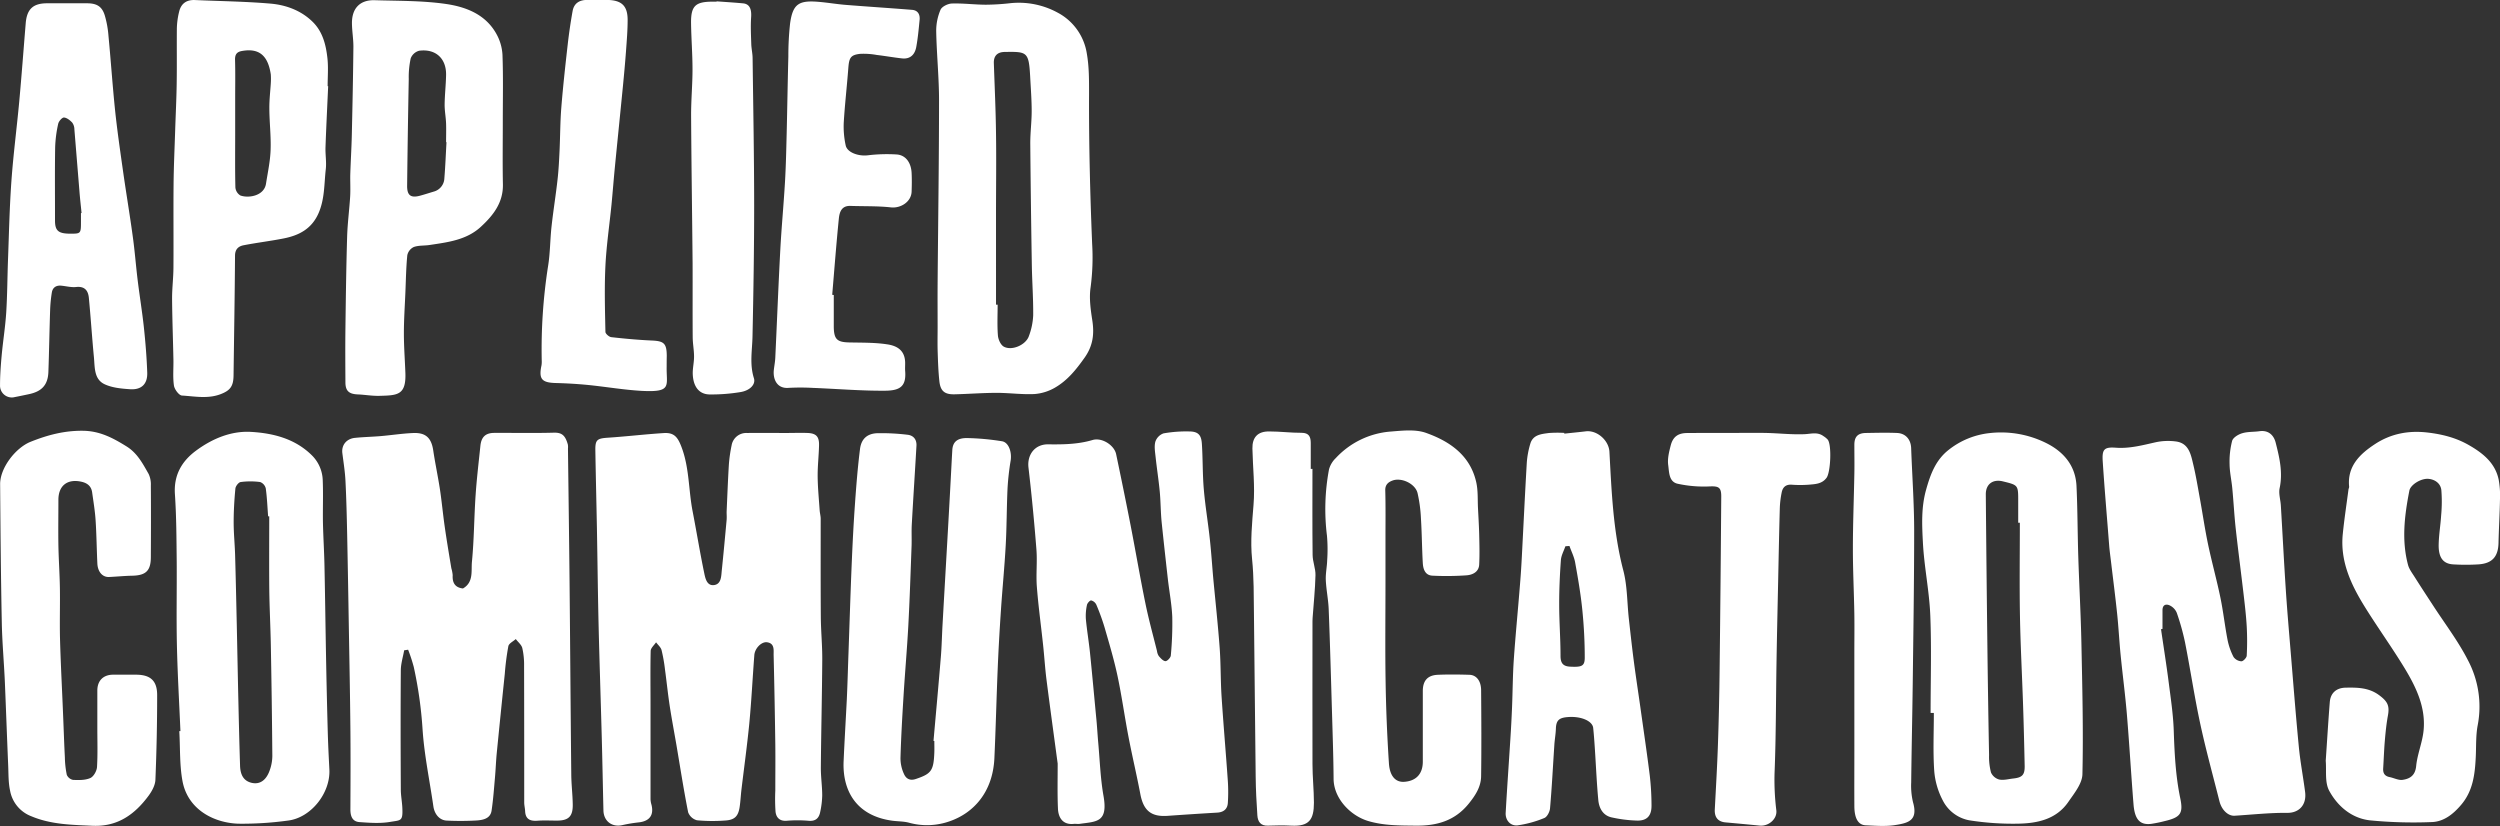 <svg id="Layer_1" data-name="Layer 1" xmlns="http://www.w3.org/2000/svg" viewBox="0 0 1155.83 381.93"><rect x="0" y="0" width="1155.83" height="381.93" fill="#333333" stroke="none"/><defs><style>.cls-1{fill:#fff;}</style></defs><path class="cls-1" d="M211.86,325.66c-.54,3.07-1.52,6.13-1.55,9.2-.14,18.38-.1,36.75,0,55.13,0,2.82.57,5.65.7,8.48.3,6.33-.65,5.68-5.62,6.52-4.62.79-9.49.43-14.21.09-3.32-.24-4.2-2.82-4.18-5.91.06-12.37.12-24.75,0-37.12-.15-15.83-.46-31.66-.73-47.48q-.34-21.12-.76-42.23c-.17-8.33-.37-16.66-.79-25-.21-4.29-.9-8.55-1.44-12.82-.47-3.67,1.83-6.67,5.82-7.08s7.9-.48,11.84-.81c5-.43,10-1.21,15.07-1.43,5.87-.25,8.43,2.29,9.29,8.06s2.09,11.55,3,17.36,1.45,11.94,2.31,17.89c.92,6.42,2,12.82,3.06,19.22a15.44,15.44,0,0,1,.62,3.2c-.2,3.49,1.06,5.72,4.75,6.14,5-2.87,3.75-8.09,4.15-12.33,1-10.24,1-20.55,1.7-30.82.51-7.61,1.43-15.19,2.21-22.78.42-4.11,2.37-6,6.48-6,9.14-.05,18.29.16,27.42-.1,3.66-.1,5.33,1.11,6.54,5.51a7.74,7.74,0,0,1,.05,1.87c.25,20.7.54,41.4.74,62.1.29,29.58.48,59.16.79,88.73.05,4.58.62,9.15.68,13.73.08,5.48-1.94,7.4-7.28,7.41-3,0-6-.17-9,.05-3.39.26-5.56-.66-5.74-4.42-.06-1.35-.42-2.68-.42-4,0-21,0-42-.06-63a34.89,34.89,0,0,0-.83-8.42c-.39-1.54-2-2.77-3-4.15-1.2,1.1-3.18,2-3.45,3.33a120.59,120.59,0,0,0-1.64,12.76q-1.89,18.18-3.69,36.36c-.38,3.82-.5,7.65-.84,11.47-.45,5.15-.82,10.32-1.58,15.43-.55,3.66-3.92,4.3-6.76,4.52a128.32,128.32,0,0,1-13.87.07c-3.34-.1-5.74-2.85-6.28-6.6-1.71-11.89-4.22-23.72-5-35.67a191.47,191.47,0,0,0-4.07-28.8,78.3,78.3,0,0,0-2.6-7.94Z" transform="translate(-25 -25)"/><path class="cls-1" d="M325.76,350.52q0,22.05,0,44.1a11.05,11.05,0,0,0,.46,2.52c1.15,4.75-.92,7.51-5.88,8.07a66.74,66.74,0,0,0-7.59,1.26c-4.78,1.09-8.64-1.8-8.76-6.76-.27-11.2-.47-22.4-.77-33.6-.46-17.41-1.06-34.8-1.47-52.21-.35-14.82-.5-29.65-.77-44.48-.23-12.07-.53-24.15-.73-36.22-.08-4.91.83-5.5,5.84-5.84,8.6-.57,17.18-1.59,25.79-2.14,4.81-.3,6.48,1.87,8.24,6.56,3.62,9.6,3.19,19.8,5.1,29.63,1.84,9.48,3.38,19,5.35,28.46.51,2.45,1.22,6.17,4.69,5.61,3.28-.54,3.17-4.18,3.46-6.91.8-7.71,1.51-15.44,2.22-23.17.11-1.24,0-2.5,0-3.75.33-7.33.6-14.67,1.05-22a67.92,67.92,0,0,1,1.25-8.71,6.87,6.87,0,0,1,7.08-5.76c6.12-.05,12.24,0,18.37,0,3.27,0,6.54-.13,9.8,0,3.88.2,5.26,1.69,5.18,5.66-.1,4.82-.69,9.65-.64,14.47.05,5.18.57,10.37.92,15.55.09,1.35.48,2.68.48,4,0,15.13-.05,30.25.06,45.37.05,6.58.71,13.16.67,19.73-.11,16.7-.52,33.4-.66,50.11,0,4.19.62,8.4.64,12.6a39.88,39.88,0,0,1-.92,7.67c-.56,2.9-2.11,4.45-5.45,4.13a59.88,59.88,0,0,0-10.11,0c-3.2.23-4.78-1.5-5.1-4.15a84,84,0,0,1-.11-9.79c0-7.12.08-14.25,0-21.37q-.28-20.74-.78-41.48c0-2.28.45-5.27-3.07-5.74-2.54-.33-5.61,2.78-5.85,5.94-.81,10.6-1.33,21.21-2.34,31.78-1,10.15-2.4,20.26-3.61,30.38-.32,2.69-.44,5.4-.84,8.07-.66,4.42-2.42,6.06-7,6.26a77.24,77.24,0,0,1-12.73-.13,6,6,0,0,1-4.08-3.7c-2.05-10.32-3.65-20.72-5.41-31.09-1-5.79-2.09-11.56-3-17.37s-1.49-11.68-2.29-17.52a74.15,74.15,0,0,0-1.59-9c-.36-1.33-1.66-2.41-2.54-3.6-.87,1.32-2.46,2.62-2.49,4C325.64,334.11,325.76,342.32,325.76,350.52Z" transform="translate(-25 -25)"/><path class="cls-1" d="M514,378.05c-1.67-12.5-3.49-25.65-5.17-38.82-.68-5.38-1-10.8-1.59-16.19-.95-8.92-2.18-17.83-2.87-26.77-.44-5.72.25-11.52-.2-17.24q-1.47-18.94-3.67-37.85c-.7-6,3-10.82,9.08-10.75,6.93.09,13.8,0,20.55-2,4.24-1.28,10,2.32,10.89,6.53,2.31,11,4.57,22,6.71,33,2.34,12,4.38,24.06,6.83,36,1.51,7.4,3.53,14.69,5.35,22a5.56,5.56,0,0,0,.86,2.39c.87,1,2,2.28,3.08,2.33.81,0,2.38-1.62,2.45-2.61a155.26,155.26,0,0,0,.68-17.77c-.23-5.74-1.32-11.46-2-17.19-1-8.92-2-17.84-2.92-26.77-.46-4.68-.43-9.41-.87-14.09-.51-5.37-1.36-10.71-1.93-16.08-.25-2.34-.69-4.85-.09-7a6.14,6.14,0,0,1,3.78-3.81,60.41,60.41,0,0,1,11.8-.89c4.51,0,5.67,1.93,5.92,5.8.45,6.94.29,13.92.88,20.84.66,7.83,2,15.6,2.82,23.41.67,6.13,1.05,12.3,1.61,18.44,1,10.55,2.14,21.09,2.92,31.65.54,7.43.39,14.91.87,22.35.85,13.06,2,26.1,2.9,39.16a77.52,77.52,0,0,1,0,10.11c-.18,2.86-2,4.3-4.9,4.47q-11.48.68-22.94,1.49c-7.62.54-11.18-2.44-12.62-10.08-1.68-8.86-3.78-17.64-5.48-26.5-1.8-9.37-3.1-18.85-5.08-28.17-1.6-7.48-3.8-14.84-5.92-22.2a100.79,100.79,0,0,0-3.85-10.64,3.64,3.64,0,0,0-2.39-2c-.57-.08-1.78,1.25-1.95,2.09a23.28,23.28,0,0,0-.51,6.49c.49,5.25,1.38,10.46,1.92,15.7,1.06,10.42,2,20.85,3,31.28.32,3.45.5,6.9.81,10.35.73,8.1,1,16.29,2.39,24.26,2.27,12.57-3.18,12-11,13.13-.86.12-1.76-.07-2.62,0-5.44.61-7.24-3.25-7.4-7C513.83,392.22,514,385.51,514,378.05Z" transform="translate(-25 -25)"/><path class="cls-1" d="M1024.11,315.9c1.18,8.14,2.48,16.27,3.53,24.43.95,7.44,2.09,14.91,2.35,22.39.35,10.51.86,20.95,3,31.27,1.48,7,.17,8.88-7,10.58a60,60,0,0,1-6.45,1.33c-5.11.61-7.57-1.94-8.14-8.95-1.12-13.91-1.92-27.85-3.08-41.76-.77-9.19-2-18.35-2.9-27.53-.62-6.26-.94-12.56-1.59-18.82-.84-8.06-1.89-16.11-2.84-24.16-.29-2.45-.64-4.89-.84-7.34-1-13-2.15-26.09-3-39.15-.35-5.49.71-6.58,6.05-6.2,6.42.47,12.41-1.17,18.53-2.54a27.3,27.3,0,0,1,9.24-.35c5.94.76,6.92,5.89,8,10.47,1.26,5.22,2.13,10.54,3.09,15.82,1.29,7.09,2.32,14.24,3.8,21.28,1.73,8.24,4,16.37,5.7,24.61,1.34,6.47,2.05,13.06,3.31,19.55a29.65,29.65,0,0,0,2.77,7.91,4.79,4.79,0,0,0,3.64,2c.84,0,2.4-1.64,2.45-2.61a124.81,124.81,0,0,0,0-13.54c-.28-4.92-.86-9.82-1.43-14.71-1.18-10.13-2.52-20.24-3.64-30.37-.69-6.26-1-12.55-1.61-18.82-.35-3.67-1.19-7.31-1.24-11a38.43,38.43,0,0,1,1.18-10.87c.44-1.53,2.86-3,4.67-3.52,2.55-.77,5.37-.56,8-.94,4.17-.58,6.59,1.9,7.44,5.23,1.75,6.86,3.4,13.79,1.85,21.08-.54,2.53.4,5.37.56,8.07.78,13,1.44,26,2.29,38.93.62,9.48,1.45,19,2.23,28.43,1.23,14.76,2.37,29.52,3.8,44.26.67,6.94,2,13.83,2.89,20.75.81,6.21-3,9.75-8.2,9.7-8.13-.08-16.28.83-24.42,1.33-2.93.18-6-2.64-7-6.79-3-11.93-6.3-23.81-8.88-35.84-2.67-12.41-4.54-25-7-37.47a109.52,109.52,0,0,0-3.83-13.72,6.6,6.6,0,0,0-3.12-3.35c-1.8-.9-3.48-.42-3.48,2.17,0,2.87,0,5.75,0,8.62Z" transform="translate(-25 -25)"/><path class="cls-1" d="M458.49,176.29c0-6.75-.05-13.5,0-20.25.23-28.2.65-56.4.66-84.6,0-10.65-1.11-21.3-1.31-32a24.59,24.59,0,0,1,2-9.93c.64-1.48,3.38-2.82,5.22-2.88,5.18-.17,10.39.52,15.6.55a104.94,104.94,0,0,0,11.47-.71A37.52,37.52,0,0,1,514,30.85,25.87,25.87,0,0,1,527.5,49.93c1.07,6.19,1,12.36,1,18.66-.09,23,.49,46.06,1.43,69.07a104.92,104.92,0,0,1-.71,20.2c-.73,4.92,0,10.17.77,15.16,1,6.39.36,11.84-3.59,17.41s-7.89,10.44-13.58,13.75a22.17,22.17,0,0,1-9.6,3c-5.79.28-11.64-.56-17.46-.55-6.46,0-12.9.52-19.36.67-4.64.12-6.59-1.46-7.09-6-.48-4.41-.64-8.87-.78-13.32C458.39,184,458.49,180.16,458.49,176.29Zm27-10.42h.75c0,4.75-.25,9.52.13,14.24.14,1.82,1.26,4.35,2.71,5.15,3.72,2.05,10.19-.76,11.6-4.85a31.17,31.17,0,0,0,2-9.63c.07-7.69-.5-15.4-.63-23.1q-.47-28.23-.72-56.48c0-5,.65-9.9.65-14.85,0-5.33-.42-10.65-.7-16-.63-11.43-1.41-11.5-11.79-11.33-3.46.05-5.14,1.89-5,5.27.37,10.8.87,21.6,1,32.41.18,12.51,0,25,0,37.55Z" transform="translate(-25 -25)"/><path class="cls-1" d="M917.58,354.62c0-15.07.46-30.17-.15-45.22-.46-11.16-2.81-22.23-3.4-33.39-.43-8.19-.85-16.43,1.5-24.71,2-7.11,4.4-13.55,10.28-18.22a36.75,36.75,0,0,1,19.07-7.85,46.85,46.85,0,0,1,26.21,4.64c8,4,13.49,10.4,13.94,19.79.51,10.94.48,21.9.83,32.85.42,13.28,1.17,26.55,1.44,39.84.41,20.2.93,40.41.47,60.6-.1,4.33-3.78,8.83-6.5,12.78-5.56,8.1-14.34,9.93-23.31,10.08a129.84,129.84,0,0,1-22.54-1.56A17.29,17.29,0,0,1,923.18,395a35.27,35.27,0,0,1-3.92-13.55c-.61-8.91-.18-17.9-.18-26.85Zm41.26-87.93h-.76V256.56c0-7.28,0-7.28-7.06-9-4.71-1.16-8,1.29-7.92,6.14q.31,35.36.74,70.72.3,24.87.77,49.73a28.61,28.61,0,0,0,.89,8,5.87,5.87,0,0,0,3.8,3.25c2.07.42,4.36-.24,6.56-.48,4.13-.45,5.3-1.7,5.21-5.95-.2-9.45-.43-18.91-.75-28.35-.45-13.66-1.19-27.3-1.43-41C958.64,295.34,958.84,281,958.84,266.69Z" transform="translate(-25 -25)"/><path class="cls-1" d="M108.42,363c-.57-13.27-1.34-26.53-1.63-39.8-.28-12.8,0-25.61-.09-38.42-.11-10.44-.13-20.91-.83-31.33-.59-8.78,3.18-15.22,9.71-20.06,7.47-5.54,16.24-9.25,25.51-8.71,10.23.6,20.34,3.13,28.12,10.85a16.9,16.9,0,0,1,5,11.54c.26,6.39,0,12.8.09,19.19.13,6.7.57,13.39.71,20.09.31,14.82.49,29.64.77,44.45q.31,16.43.76,32.84c.16,5.71.45,11.43.74,17.14.55,10.84-8.51,22.33-19.17,23.6a155.65,155.65,0,0,1-22.9,1.44c-11.34-.36-23.44-6.56-25.85-19.78-1.38-7.51-1-15.33-1.47-23Zm41.06-99.28-.52,0c-.33-4.32-.49-8.65-1.09-12.93a4.2,4.2,0,0,0-2.59-2.93,33.83,33.83,0,0,0-9,0c-1,.13-2.34,1.92-2.45,3-.49,5.17-.8,10.38-.8,15.58s.53,10.14.67,15.22c.31,10.69.53,21.38.77,32.07.26,12.07.48,24.14.76,36.21.22,9.69.45,19.38.76,29.08.15,4.69,2,7.2,5.56,7.95s6.48-1.18,8.09-5.67a20,20,0,0,0,1.27-6.78q-.21-25.79-.7-51.56c-.16-8.45-.61-16.89-.71-25.34C149.39,286.34,149.48,275,149.48,263.7Z" transform="translate(-25 -25)"/><path class="cls-1" d="M456.59,367.54c1.14-12.91,2.33-25.82,3.39-38.74.42-5.06.51-10.15.8-15.22.73-13.1,1.5-26.2,2.24-39.3q.78-13.53,1.5-27.07c.26-4.7.48-9.4.76-14.1.21-3.63,2.12-5.61,6.78-5.58A115.3,115.3,0,0,1,488.21,229c3.07.46,4.67,4.86,4.05,8.94a120.27,120.27,0,0,0-1.44,12.82c-.41,8.82-.36,17.65-.85,26.47-.54,9.86-1.52,19.69-2.18,29.55-.6,8.89-1.12,17.79-1.49,26.69-.59,14-.92,28.05-1.56,42.07C484,391.36,475,400.94,464,404.72a31.33,31.33,0,0,1-18.77.64c-2.47-.66-5.13-.58-7.69-.92-16.75-2.27-23.12-14-22.51-27.55.42-9.53,1-19.05,1.48-28.57.33-7.07.51-14.15.77-21.22.5-14,.93-28.05,1.52-42.07.38-9.16.86-18.31,1.51-27.45.59-8.35,1.26-16.71,2.3-25,.58-4.62,3.26-7.08,7.88-7.29a100.27,100.27,0,0,1,14,.7c2.83.28,4.38,2.2,4.22,5.1-.69,12.1-1.49,24.2-2.16,36.3-.18,3.24,0,6.5-.09,9.75-.46,12.4-.86,24.8-1.52,37.19-.58,10.73-1.53,21.44-2.19,32.17-.6,9.64-1.15,19.29-1.43,28.95a17.3,17.3,0,0,0,1.64,7.43c.89,2,2.61,3.24,5.43,2.28,7.14-2.41,8.27-3.78,8.58-12.33.06-1.75,0-3.5,0-5.25Z" transform="translate(-25 -25)"/><path class="cls-1" d="M70,361.52c0-5.75,0-11.5,0-17.25,0-4.6,2.78-7.33,7.3-7.34h10.5c6.64,0,9.85,2.67,9.86,9.4q0,19.6-.81,39.22c-.1,2.49-1.59,5.22-3.14,7.32-6.43,8.71-14.4,14.45-26,13.91-9.61-.45-19.09-.55-28.23-4.4a15.63,15.63,0,0,1-9.83-11.89c-.8-3.7-.7-7.62-.86-11.45-.54-12.89-1-25.8-1.54-38.69-.4-9.16-1.24-18.3-1.42-27.46-.42-21.32-.61-42.64-.77-64-.06-7.53,7.1-16.84,14.09-19.64,7.84-3.14,15.65-5.21,24.29-5.09,7.81.11,13.86,3.38,20.05,7.22,5,3.1,7.53,8,10.25,12.79a11.39,11.39,0,0,1,1,5.36c.09,11,.06,22,0,33,0,6.34-2.28,8.51-8.64,8.64-3.57.07-7.14.43-10.71.59-3,.12-5.19-2.35-5.38-6.24-.31-6.7-.38-13.41-.82-20.1-.28-4.28-1-8.53-1.59-12.78-.38-2.75-2.07-4.23-4.77-4.88C56.27,246.22,52,249.42,52,256.1c0,7-.11,14,0,21,.12,6.58.59,13.15.69,19.73.13,8-.15,16,.07,24.05.34,12,1,24.05,1.47,36.07.25,6.08.45,12.16.76,18.23a44,44,0,0,0,.89,8.05,4,4,0,0,0,2.9,2.34c2.67.11,5.64.19,8-.87,1.54-.7,3-3.33,3.08-5.19C70.21,373.53,70,367.51,70,361.52Z" transform="translate(-25 -25)"/><path class="cls-1" d="M665.55,273.82v20.63c0,15.26-.19,30.54.06,45.8q.3,18.79,1.53,37.58c.41,6.53,3.48,8.84,7,8.63,5.51-.33,8.67-3.61,8.67-9.32q0-16.32,0-32.63c0-4.77,2.17-7.32,6.92-7.53s9.75-.15,14.62,0c3.21.09,5.38,2.78,5.42,7.09.11,13.28.18,26.56,0,39.83-.08,4.89-2.62,8.82-5.76,12.7-6.49,8-14.91,10.25-24.6,10.13-7.41-.09-14.75,0-22-2.19-8-2.44-15.78-10.32-15.85-19.46-.07-9.95-.42-19.9-.71-29.85-.48-16.15-.92-32.31-1.55-48.46-.17-4.53-1.13-9-1.34-13.57-.14-3.05.55-6.13.64-9.21a72.33,72.33,0,0,0-.1-11.31,99.62,99.62,0,0,1,.94-30.64,11.32,11.32,0,0,1,3.09-5.2A38.6,38.6,0,0,1,668,224.52c5.42-.43,11.39-1.13,16.28.61,11,3.91,20.48,10.39,23.25,22.9.85,3.83.59,7.9.79,11.87s.46,8.16.56,12.25c.11,4.61.23,9.24,0,13.84-.16,3.47-3.07,4.78-5.83,5a131.53,131.53,0,0,1-15.76.16c-3.39-.14-4.31-3-4.48-5.75-.4-6.81-.42-13.66-.85-20.47a66.18,66.18,0,0,0-1.59-12c-1.08-4.28-7.3-7.23-11.44-5.8-2,.71-3.55,1.88-3.48,4.58C665.66,259.07,665.55,266.44,665.55,273.82Z" transform="translate(-25 -25)"/><path class="cls-1" d="M1100.26,376.73c.64-9.36,1.17-18.25,1.88-27.14.34-4.25,3.1-6.59,7.34-6.66,5.46-.1,10.74-.05,15.51,3.5,3.84,2.87,4.89,4.8,4,9.52-.68,3.74-1.06,7.54-1.39,11.33-.37,4.32-.51,8.65-.78,13-.13,2.17.68,3.54,3,4,2,.39,4.11,1.56,6,1.27,3.37-.5,5.82-2,6.25-6.36.54-5.54,2.88-10.9,3.43-16.44,1.07-10.79-3.52-20.2-8.91-29.06-5.85-9.6-12.45-18.74-18.37-28.3-6.33-10.23-11.36-21-10.07-33.55.69-6.83,1.73-13.63,2.62-20.43.06-.49.36-1,.31-1.43-.94-9.61,5.21-15.26,12.08-19.74,7.18-4.68,15.28-6.31,24.17-5.27,6.74.79,13,2.37,18.82,5.65,6.48,3.68,12.39,8.19,14.06,16.09a40,40,0,0,1,.62,8.82c-.12,6.83-.53,13.65-.69,20.48-.14,6.33-2.88,9.49-9.28,9.92a94.83,94.83,0,0,1-11.68,0c-4.39-.26-6.64-2.83-6.71-8.44,0-4.77.87-9.55,1.16-14.33a67.89,67.89,0,0,0,.08-11.58c-.34-3.08-2.93-4.92-5.93-5.19-3.5-.31-8.33,2.75-8.85,5.43-2.22,11.42-3.68,22.9-.61,34.39.54,2,2,3.86,3.14,5.7,2.76,4.37,5.6,8.69,8.41,13,5.45,8.41,11.61,16.46,16.14,25.34a45.76,45.76,0,0,1,4.52,30c-.93,4.82-.66,9.88-.91,14.82-.39,7.9-1.27,15.57-6.73,22-3.66,4.31-8,7.8-13.58,8a207.3,207.3,0,0,1-28.75-.81c-8.38-1-14.85-6.56-18.7-13.68C1099.74,386.65,1100.66,381.12,1100.26,376.73Z" transform="translate(-25 -25)"/><path class="cls-1" d="M748.23,225.49c3.3-.36,6.62-.67,9.92-1.07,5.24-.64,10.66,4.2,10.94,9.45,1,18.42,1.71,36.83,6.42,54.88,1.88,7.18,1.73,14.89,2.56,22.35.72,6.47,1.43,12.95,2.27,19.41.92,7.05,2,14.08,3,21.12,1.49,10.69,3.09,21.36,4.42,32.07a125.63,125.63,0,0,1,.79,13.72c.05,4.87-2.23,7.18-7,6.95a61.92,61.92,0,0,1-11.61-1.5c-3.95-.95-5.67-4.36-6-8.05-.74-7.88-1.06-15.79-1.59-23.69-.21-3.21-.43-6.41-.77-9.6s-5.63-5.51-11.77-5c-4,.31-5.36,1.5-5.48,5.41-.08,2.45-.54,4.89-.7,7.34-.65,9.81-1.14,19.63-2,29.42-.13,1.61-1.35,4-2.66,4.5a50.76,50.76,0,0,1-12.22,3.37c-3.4.44-5.82-2.35-5.63-5.78.65-11.48,1.47-22.95,2.19-34.42q.47-7.25.76-14.48c.3-7.32.31-14.66.81-22,.82-11.81,2-23.6,2.92-35.41.33-3.94.57-7.89.78-11.85.77-14.6,1.45-29.2,2.31-43.8a40.61,40.61,0,0,1,1.61-8.64c1.22-4.25,5.12-4.52,8.61-5a56.18,56.18,0,0,1,7.11-.05Zm2.38,51.93-1.88.14c-.72,2.13-1.92,4.22-2.08,6.39-.49,6.8-.8,13.63-.79,20.45,0,7.94.62,15.87.62,23.81,0,3.3,1.1,4.81,4.34,5,5.46.29,6.86-.21,6.86-4.17,0-7.41-.39-14.85-1.14-22.22s-2-14.55-3.3-21.77C752.77,282.42,751.51,280,750.61,277.42Z" transform="translate(-25 -25)"/><path class="cls-1" d="M410.48,161.4c0,4.87,0,9.75,0,14.62.07,5.86,1.5,7.17,7.16,7.3,5.83.13,11.72,0,17.46.87,4.72.67,8.46,2.86,8.38,8.9,0,1.12-.08,2.25,0,3.37.59,7.19-2.36,9.14-9.33,9.18-11.15.08-22.3-.88-33.45-1.31a103,103,0,0,0-11.25,0c-5.3.37-7.18-4.1-6.67-8.41.21-1.83.57-3.64.66-5.47.78-16.6,1.43-33.2,2.31-49.79.56-10.49,1.56-21,2.17-31.44.44-7.44.59-14.89.78-22.35.29-11.94.47-23.9.78-35.84a137.66,137.66,0,0,1,.81-15.22c1.28-9.28,4.26-10.76,13.65-9.92,3.92.36,7.8,1,11.72,1.34,10.34.83,20.69,1.49,31,2.32,2.73.22,3.76,2.16,3.5,4.69-.41,4.15-.78,8.32-1.53,12.41C448,50.17,445.9,52.44,442,52s-7.76-1.13-11.65-1.59a33.5,33.5,0,0,0-7.71-.51c-4.37.5-5.07,1.8-5.43,6.54-.64,8.48-1.63,16.94-2.13,25.43a41.19,41.19,0,0,0,.9,10.31c.67,3.31,5.86,5.13,10.17,4.63a73.87,73.87,0,0,1,13.38-.4c4.16.27,6.7,3.72,6.94,8.55.14,2.86.1,5.75,0,8.62-.15,4.69-5,7.8-9.57,7.3-6.18-.68-12.45-.46-18.67-.68-4.27-.15-5.12,3-5.42,6-1.17,11.68-2.06,23.39-3.05,35.09Z" transform="translate(-25 -25)"/><path class="cls-1" d="M824.17,225.16c5.75,0,11.5-.09,17.24,0,6,.13,11.91.82,17.84.58,3.07-.13,6-1.17,8.8.9a9.1,9.1,0,0,1,2,1.65c1.87,2.49,1.3,15.09-.58,17.62-2.11,2.86-5.25,2.92-8.25,3.18a53,53,0,0,1-7.87,0c-2.73-.18-4.14,1.17-4.62,3.6a44,44,0,0,0-.86,7c-.32,11.44-.54,22.88-.78,34.33-.26,12.19-.54,24.39-.74,36.58-.29,17.32-.22,34.65-.92,51.94a115.32,115.32,0,0,0,.83,17.16c.42,4-3.62,7.38-7.67,7-5.26-.52-10.52-1-15.79-1.48-3.51-.3-5.17-2.34-5-5.95.54-10.14,1.13-20.28,1.47-30.43q.59-17.34.77-34.7.47-39.84.75-79.68c0-4.25-1.33-4.75-5.45-4.57a56.66,56.66,0,0,1-14.76-1.25c-4.06-.93-3.87-5.45-4.31-8.61-.4-2.91.38-6.08,1.13-9,1.05-4.16,3.47-5.81,7.65-5.83C811.43,225.15,817.8,225.16,824.17,225.16Z" transform="translate(-25 -25)"/><path class="cls-1" d="M356.33,25.62c4.07.3,8.14.55,12.21.93,3,.28,4,2.62,3.73,6.43-.28,4.12-.06,8.28.07,12.42.07,2.13.58,4.24.61,6.37.29,22.69.71,45.39.72,68.08,0,20.2-.33,40.4-.76,60.59-.13,6.5-1.41,12.92.65,19.42.91,2.86-1.84,5.7-6.19,6.41a82.86,82.86,0,0,1-14.24,1.1c-5-.05-7.74-3.7-7.86-9.83,0-2.57.63-5.15.61-7.72,0-2.95-.6-5.9-.62-8.85-.09-11.37,0-22.75-.05-34.12-.2-22.94-.56-45.89-.69-68.83,0-7,.65-14,.65-20.93s-.56-14.14-.67-21.22c-.12-8.11,1.93-10.09,9.94-10.1h1.88Z" transform="translate(-25 -25)"/><path class="cls-1" d="M631.79,241.78c0,13.24-.09,26.48.07,39.72,0,3.16,1.41,6.31,1.33,9.45-.15,6.58-.87,13.15-1.33,19.73-.07,1-.06,2-.06,3,0,21.51-.06,43,0,64.51,0,6,.65,11.94.67,17.91,0,8-2.32,11-10.37,10.63-3.62-.19-7.25-.15-10.87,0-3.44.15-4.72-1.93-4.91-4.74-.42-5.94-.71-11.9-.78-17.85-.32-25.08-.49-50.16-.8-75.24-.11-8.46,0-16.95-.86-25.35s0-16.69.66-25.08c.72-8.62-.33-17.39-.51-26.09-.11-5.24,2.53-8,7.83-7.91,5,0,9.93.65,14.89.63,3.49,0,4.23,1.9,4.25,4.69,0,4,0,8,0,12Z" transform="translate(-25 -25)"/><path class="cls-1" d="M882.32,327.55c0-6.25.09-12.5,0-18.74-.17-10.07-.68-20.14-.67-30.2,0-11.6.47-23.19.68-34.78.08-4.39,0-8.79,0-13.18,0-3.8,1.64-5.42,5.4-5.47,4.8-.07,9.61-.21,14.4,0,4,.21,6.32,3.09,6.46,7,.45,12.65,1.37,25.29,1.39,37.93,0,23.81-.38,47.62-.67,71.42-.19,15.07-.54,30.13-.7,45.2a32.72,32.72,0,0,0,.84,9.18c2.41,8.44-2.14,9.61-8.44,10.57-4.39.67-9,.28-13.47.08-3.45-.16-5.18-3.24-5.21-8.81-.05-8.62,0-17.23,0-25.85Z" transform="translate(-25 -25)"/><path class="cls-1" d="M333.22,194.47c-.2,8.88,2.75,12-11.59,11.24-8.32-.47-16.58-1.91-24.89-2.74-4.93-.48-9.88-.76-14.82-.89-6.45-.17-7.9-1.85-6.58-8.11a10.37,10.37,0,0,0,.12-2.23,249.94,249.94,0,0,1,2.92-43.63c1-6.08.94-12.3,1.62-18.43.8-7.31,2-14.59,2.8-21.9.48-4.3.69-8.63.9-13,.31-6.7.29-13.41.82-20.09.78-9.69,1.85-19.35,2.94-29,.59-5.22,1.35-10.43,2.28-15.59.67-3.7,3.29-5.2,6.95-5.13,3,.06,6,0,9,0,6.67.1,9.47,2.67,9.49,9.17,0,4.82-.4,9.65-.75,14.46-.41,5.53-.92,11.06-1.46,16.58-1.21,12.37-2.48,24.73-3.69,37.1-.56,5.76-1,11.54-1.56,17.31-.94,9.42-2.34,18.82-2.81,28.27-.5,10.17-.21,20.37,0,30.56,0,.86,1.67,2.33,2.69,2.45,6.24.71,12.52,1.28,18.8,1.56,5.59.25,6.83,1.33,6.87,7.1C333.23,191.22,333.22,192.84,333.22,194.47Z" transform="translate(-25 -25)"/><path class="cls-1" d="M176.72,64.85c-.42,9.4-.9,18.79-1.23,28.2-.12,3.4.51,6.85.13,10.2-.78,6.78-.47,13.68-3.31,20.23-3.17,7.32-9.05,10.36-16.19,11.76-6.12,1.21-12.33,1.95-18.46,3.14-2.41.46-4,1.82-4,4.87-.12,18.45-.44,36.9-.68,55.35-.06,5.05-1.59,7-6.19,8.71-5.85,2.15-11.81.91-17.68.56-1.37-.09-3.43-2.86-3.69-4.61-.57-3.95-.16-8-.24-12-.19-9.46-.55-18.91-.62-28.36,0-4.7.6-9.4.63-14.1.09-12.87-.06-25.75.06-38.62.08-8.21.46-16.41.73-24.61.23-7.32.61-14.65.71-22,.13-8.52,0-17.05.08-25.57a35.33,35.33,0,0,1,1.06-7.64c.9-3.71,3.39-5.51,7.3-5.34,11.65.53,23.33.65,34.94,1.65,7.22.63,14.15,3.18,19.49,8.43,4.67,4.58,6.18,10.76,6.84,17,.44,4.2.08,8.49.08,12.74ZM150.2,63.5a31.05,31.05,0,0,0,0-4.08c-1.33-9-5.63-12.26-13.43-10.83-2.33.43-3.17,1.65-3.1,4.09.17,6,.06,12,.06,18V87.3c0,8.14-.1,16.28.1,24.4a4.83,4.83,0,0,0,2.3,3.67c3.71,1.37,11,.26,11.86-5.48.81-5.18,1.94-10.37,2.12-15.59.23-6.3-.54-12.62-.58-18.94C149.48,71.17,150,67,150.2,63.5Z" transform="translate(-25 -25)"/><path class="cls-1" d="M257.46,81c0,9.74-.15,19.49.05,29.23.17,8.48-4.49,14.36-10.17,19.6C240.7,136,232,137,223.59,138.27c-2.43.38-5,.12-7.28.93a5.44,5.44,0,0,0-3,3.8c-.56,5.66-.64,11.38-.88,17.08-.26,6.32-.7,12.64-.7,19,0,6.09.46,12.17.69,18.26.41,10.43-3.68,10.45-12,10.67-3.31.09-6.64-.52-10-.66-4.07-.17-5.7-1.6-5.72-5.56-.05-8.25-.1-16.5,0-24.74.18-14.19.37-28.39.79-42.58.18-6.15,1-12.29,1.39-18.44.21-3.38,0-6.79.06-10.19.19-6.19.58-12.39.72-18.59.31-13.57.59-27.14.73-40.71,0-3.57-.63-7.14-.67-10.72-.08-7,3.74-10.94,10.57-10.72,10.9.34,21.91.17,32.66,1.7,9.33,1.33,18.47,4.75,23.53,13.84a22.23,22.23,0,0,1,2.83,9.66C257.69,60.5,257.46,70.75,257.46,81Zm-26,9.75-.22,0c0-2.87.09-5.74,0-8.61s-.7-5.9-.67-8.84c.05-4.57.59-9.14.67-13.71.11-7.57-4.83-12.12-12.41-11.14A5.78,5.78,0,0,0,214.88,52a40.65,40.65,0,0,0-.9,9.51q-.47,24.63-.75,49.28c-.06,4.57,1.67,5.85,6,4.68,2.11-.57,4.19-1.25,6.28-1.88a6.6,6.6,0,0,0,4.93-6.11C230.9,101.88,231.11,96.31,231.43,90.75Z" transform="translate(-25 -25)"/><path class="cls-1" d="M55.82,26.52c3.12,0,6.25,0,9.37,0,4.56,0,7,1.44,8.28,5.7a46,46,0,0,1,1.68,9.34c1.08,11.3,1.85,22.62,3,33.9,1,9.64,2.4,19.24,3.76,28.84,1.39,9.83,3.05,19.61,4.39,29.45,1,6.94,1.5,13.94,2.36,20.9.9,7.31,2.1,14.58,2.88,21.9.73,6.88,1.29,13.79,1.53,20.7.19,5.28-2.66,8.06-7.94,7.7-4-.27-8.18-.65-11.69-2.27-5-2.29-4.58-7.75-5-12.33-.89-9.21-1.47-18.45-2.36-27.66-.32-3.29-1.88-5.43-5.86-5-2.26.25-4.62-.4-6.94-.62s-3.92.88-4.3,3.09a63.24,63.24,0,0,0-.81,8.46c-.32,9.45-.46,18.91-.8,28.36-.22,5.94-3,9-9,10.26-2.38.51-4.77,1-7.16,1.47a5.45,5.45,0,0,1-6.2-5.36c0-4.7.34-9.41.77-14.09.61-6.61,1.68-13.19,2.1-19.81.51-8.18.52-16.4.83-24.6.45-12,.7-24.07,1.56-36.07.88-12.28,2.48-24.51,3.62-36.77,1.11-12.08,2-24.18,3-36.28.54-6.52,3.4-9.21,9.89-9.21Zm3.57,58.27a5.33,5.33,0,0,0-1-3.1c-1-1.08-2.5-2.28-3.85-2.36-.85,0-2.38,1.73-2.63,2.9A57.47,57.47,0,0,0,50.5,93.12c-.18,11.26-.06,22.53-.07,33.79,0,4.76,1.51,6.1,7,6.13,5,0,5,0,5-5.78v-3.75l.28,0c-.34-3.43-.74-6.87-1-10.31" transform="translate(-25 -25)"/></svg>